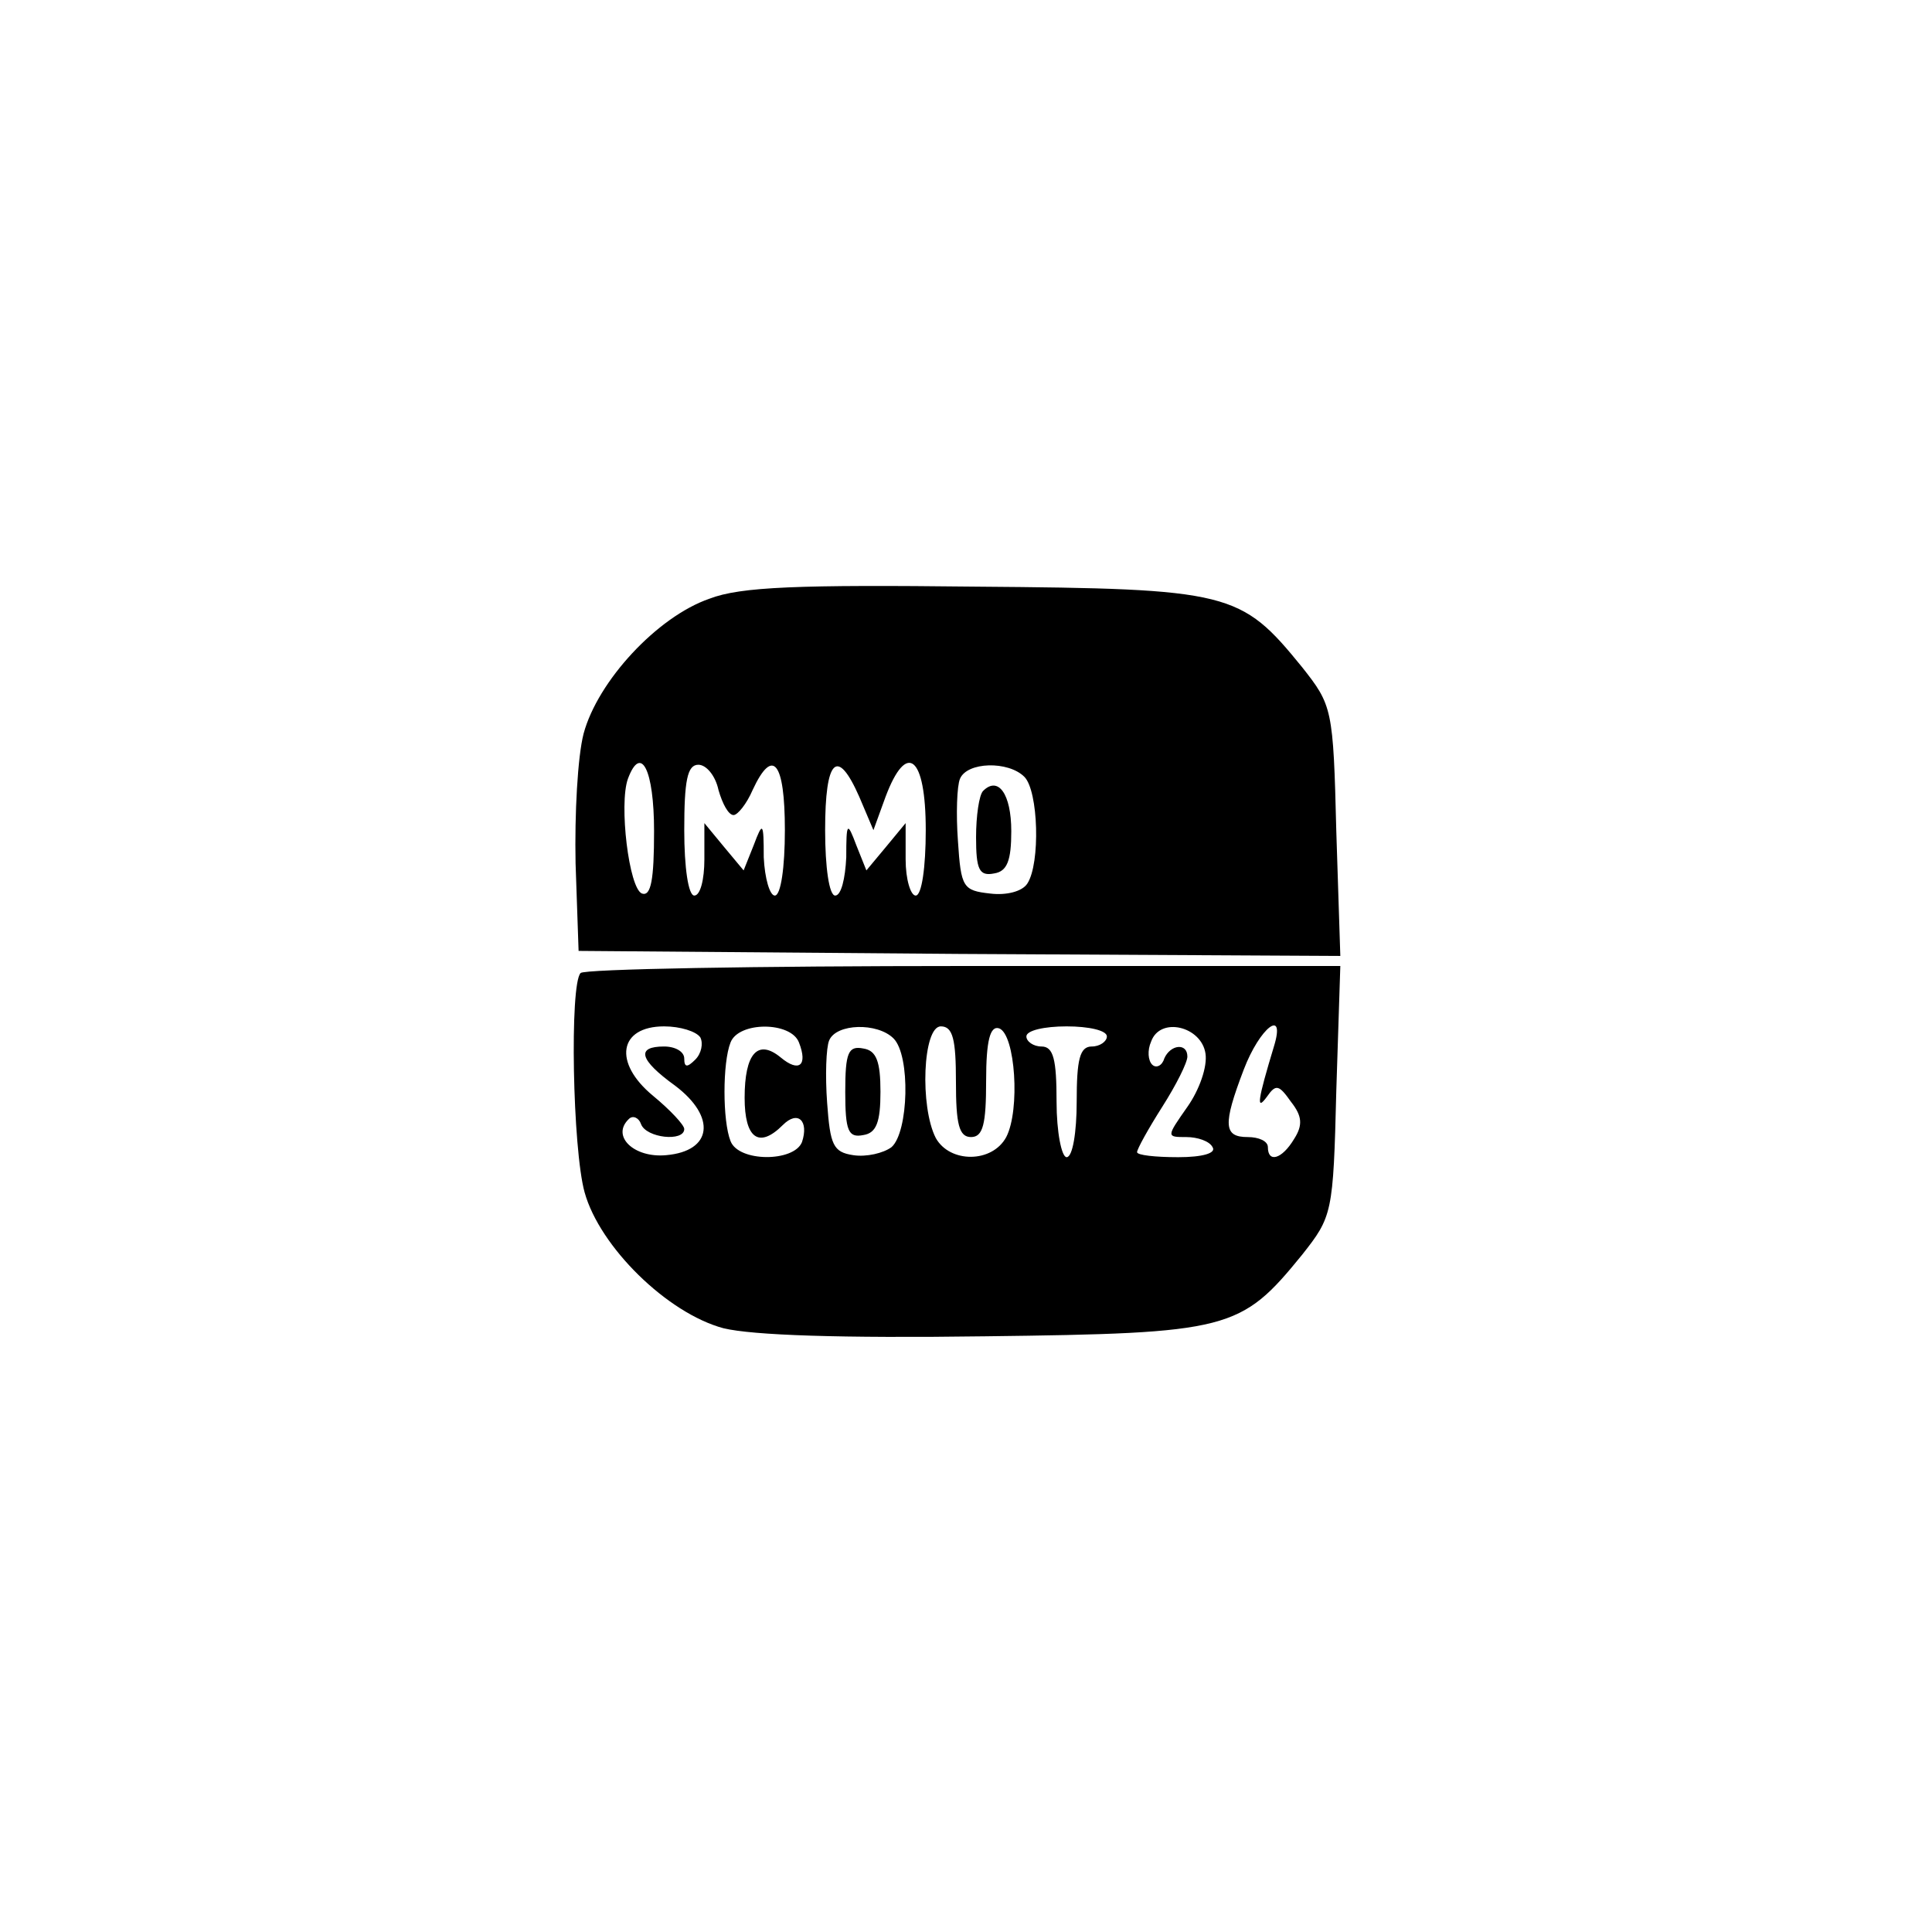 <?xml version="1.0" standalone="no"?>
<!DOCTYPE svg PUBLIC "-//W3C//DTD SVG 20010904//EN"
 "http://www.w3.org/TR/2001/REC-SVG-20010904/DTD/svg10.dtd">
<svg version="1.0" xmlns="http://www.w3.org/2000/svg"
 width="192pt" height="192pt" viewBox="0 0 192 192"
 preserveAspectRatio="xMidYMid meet">
<g transform="translate(0,192) scale(0.1,-0.1)"
fill="#000000" stroke="none">
811 c445 -92 729 -532 635 -987 -62 -301 -295 -546 -601 -630 -91 -26 -329
-26 -420 0 -291 80 -516 305 -596 596 -26 91 -26 329 0 420 120 433 542 692
982 601z"/>
<path d="M705 1325 c-52 -18 -111 -82 -125 -134 -6 -23 -9 -80 -8 -129 l3 -87
378 -3 379 -2 -4 124 c-3 122 -4 125 -34 163 -61 75 -71 78 -324 80 -176 2
-234 0 -265 -12z m-55 -231 c0 -48 -3 -65 -12 -62 -13 5 -23 89 -14 114 13 35
26 9 26 -52z m64 41 c4 -14 10 -25 15 -25 4 0 13 11 19 25 20 43 32 28 32 -40
0 -37 -4 -65 -10 -65 -5 0 -10 17 -11 38 0 35 -1 36 -10 12 l-10 -25 -20 24
-19 23 0 -36 c0 -20 -4 -36 -10 -36 -6 0 -10 28 -10 65 0 49 3 65 14 65 8 0
17 -11 20 -25z m140 -7 l14 -33 12 33 c21 56 40 41 40 -33 0 -37 -4 -65 -10
-65 -5 0 -10 16 -10 36 l0 36 -19 -23 -20 -24 -10 25 c-9 24 -10 23 -10 -12
-1 -21 -5 -38 -11 -38 -6 0 -10 28 -10 65 0 71 12 83 34 33z m164 20 c14 -14
16 -86 3 -106 -5 -8 -21 -12 -37 -10 -27 3 -29 6 -32 52 -2 27 -1 55 2 62 7
17 48 18 64 2z"/>
<path d="M977 1134 c-4 -4 -7 -25 -7 -46 0 -32 3 -39 18 -36 13 2 17 13 17 42
0 37 -13 55 -28 40z"/>
<path d="M577 953 c-11 -11 -8 -175 4 -218 15 -54 82 -120 138 -135 29 -7 116
-10 260 -8 243 3 254 6 315 81 30 38 31 41 34 163 l4 124 -375 0 c-205 0 -377
-3 -380 -7z m119 -64 c3 -6 1 -16 -5 -22 -8 -8 -11 -8 -11 1 0 7 -9 12 -20 12
-28 0 -25 -13 11 -39 41 -31 37 -65 -9 -69 -32 -3 -55 19 -37 36 4 4 10 1 12
-5 5 -14 43 -18 43 -5 0 4 -14 19 -31 33 -40 33 -34 69 11 69 16 0 32 -5 36
-11z m98 -5 c9 -23 0 -30 -18 -15 -23 19 -36 4 -36 -40 0 -40 14 -51 38 -27
15 15 26 4 19 -17 -8 -20 -63 -20 -71 1 -8 20 -8 78 0 98 8 21 60 21 68 0z
m94 4 c17 -17 15 -93 -2 -108 -8 -6 -25 -10 -38 -8 -20 3 -23 10 -26 52 -2 27
-1 55 2 62 7 17 48 18 64 2z m62 -43 c0 -42 3 -55 15 -55 12 0 15 13 15 56 0
40 4 55 13 52 16 -6 21 -81 7 -108 -14 -26 -56 -26 -70 -1 -16 31 -13 111 5
111 12 0 15 -13 15 -55z m150 45 c0 -5 -7 -10 -15 -10 -12 0 -15 -13 -15 -55
0 -30 -4 -55 -10 -55 -5 0 -10 25 -10 55 0 42 -3 55 -15 55 -8 0 -15 5 -15 10
0 6 18 10 40 10 22 0 40 -4 40 -10z m98 -17 c2 -13 -6 -36 -18 -53 -21 -30
-21 -30 -1 -30 11 0 23 -4 26 -10 4 -6 -10 -10 -34 -10 -23 0 -41 2 -41 5 0 3
11 23 25 45 14 22 25 44 25 50 0 14 -17 12 -23 -2 -2 -7 -8 -10 -12 -6 -4 4
-5 14 -1 23 9 25 50 15 54 -12z m68 7 c-16 -53 -18 -65 -7 -50 9 13 12 12 24
-5 11 -14 12 -23 3 -37 -12 -20 -26 -24 -26 -8 0 6 -9 10 -20 10 -24 0 -25 12
-4 67 16 42 42 62 30 23z"/>
<path d="M840 835 c0 -39 3 -46 18 -43 13 2 17 13 17 43 0 30 -4 41 -17 43
-15 3 -18 -4 -18 -43z"/>
</g>
</svg>
